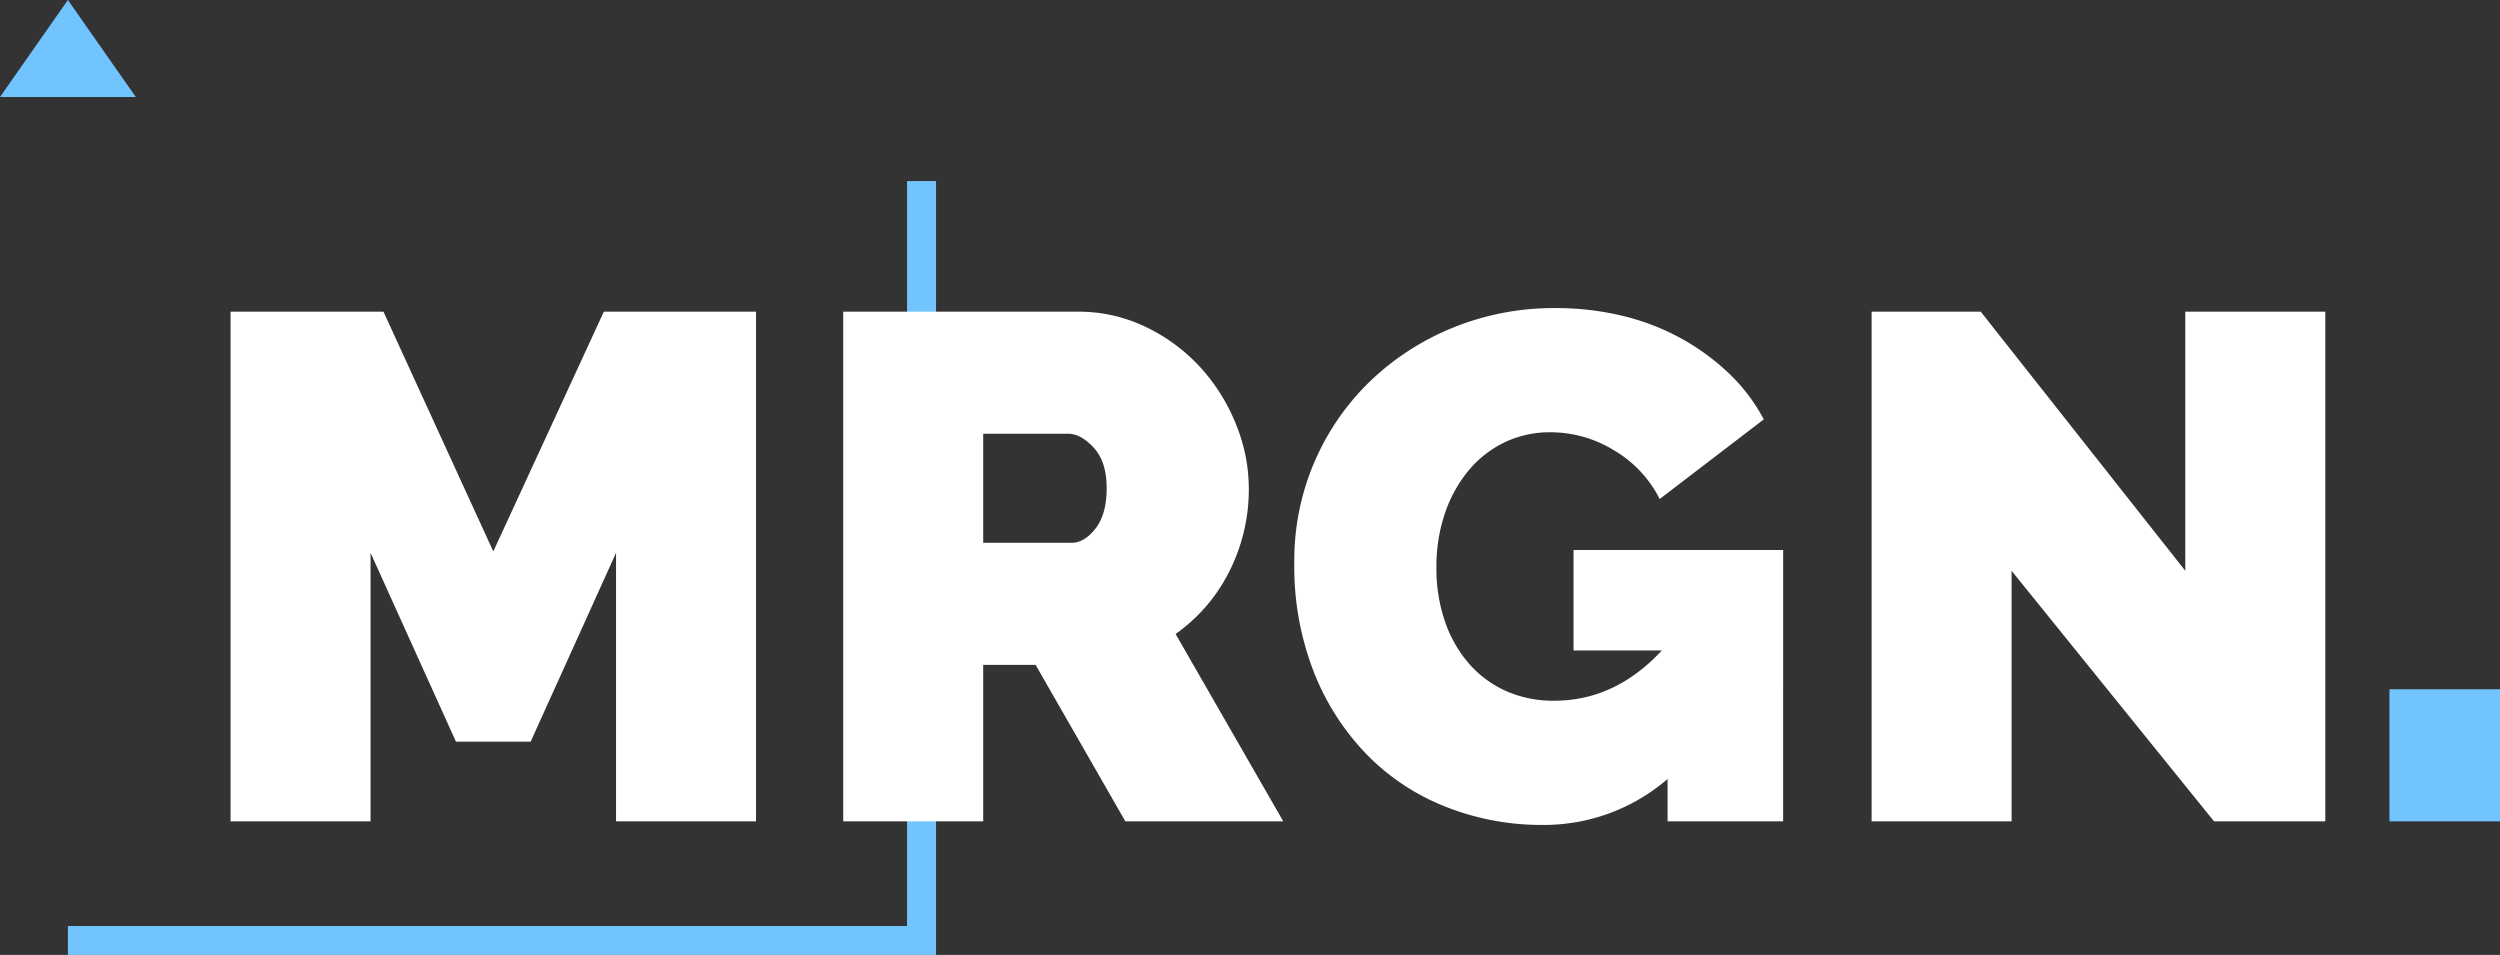 <svg id="mrgnlarge" xmlns="http://www.w3.org/2000/svg" width="518.135" height="197.914" viewBox="0 0 518.135 197.914">
  <rect x="0" y="0" width="518.135" height="197.914" fill="#333333" stroke="none"/>
  <g id="Group_46" data-name="Group 46" transform="translate(0 0)">
    <path id="Union_1" data-name="Union 1" d="M178.594,176H1.672v0h0v0H178.594V18.619h0v0h0V176h0v0Z" transform="translate(12.401 18.914)" fill="none" stroke="#72c4ff" stroke-width="6"/>
    <path id="Polygon_4" data-name="Polygon 4" d="M14.073,0,28.147,20.1H0Z" fill="#72c4ff"/>
  </g>
  <path id="Path_504" data-name="Path 504" d="M82.149,79.36V23.718l-17.7,39.128H48.972l-17.7-39.128V79.36H2.257V-26.27H33.946L56.709,23.421,79.62-26.27h31.54V79.36Z" transform="translate(45.528 90.866)" fill="#fff"/>
  <path id="Path_505" data-name="Path 505" d="M2.257,79.36V-26.27h48.5a32.09,32.09,0,0,1,14.282,3.2A37.073,37.073,0,0,1,76.272-14.74,38.909,38.909,0,0,1,83.637-2.987a35.257,35.257,0,0,1,2.678,13.315A37.6,37.6,0,0,1,82.3,27.512,35.034,35.034,0,0,1,71.14,40.53L93.456,79.36H60.726l-18.6-32.433H31.268V79.36ZM31.268,21.636h18.3q2.678,0,4.984-2.975t2.306-8.331q0-5.5-2.678-8.406t-5.356-2.9H31.268Z" transform="translate(172.505 90.866)" fill="#fff"/>
  <path id="Path_506" data-name="Path 506" d="M78.214,71.141a39.244,39.244,0,0,1-26.036,9.522A53.707,53.707,0,0,1,32.54,77.018,46.928,46.928,0,0,1,16.175,66.381,51.676,51.676,0,0,1,5.017,49.271,60.127,60.127,0,0,1,.851,26.211,51.549,51.549,0,0,1,16.472-11.206,54.112,54.112,0,0,1,33.656-22.364a55.312,55.312,0,0,1,21.349-4.091,58.781,58.781,0,0,1,13.687,1.562,48.724,48.724,0,0,1,12.125,4.612,47.766,47.766,0,0,1,10.042,7.29,36.955,36.955,0,0,1,7.29,9.6L76.577,13.119A24.323,24.323,0,0,0,67.2,3.077,25.1,25.1,0,0,0,53.964-.717a21.612,21.612,0,0,0-9.522,2.083A22.256,22.256,0,0,0,37,7.168a27.806,27.806,0,0,0-4.91,8.852,33.985,33.985,0,0,0-1.785,11.233A33.807,33.807,0,0,0,32.094,38.56a26.3,26.3,0,0,0,4.984,8.7,22.183,22.183,0,0,0,7.662,5.653,24.023,24.023,0,0,0,9.968,2.008q12.646,0,22.316-10.414h-18.3V23.682h43.442V79.919H78.214Z" transform="translate(267.399 90.307)" fill="#fff"/>
  <path id="Path_507" data-name="Path 507" d="M31.268,27.438V79.36H2.257V-26.27H24.871l42.4,53.708V-26.27H96.283V79.36H73.223Z" transform="translate(385.643 90.866)" fill="#fff"/>
  <path id="Path_508" data-name="Path 508" d="M1.85,20.567V-6.808H24.761V20.567Z" transform="translate(493.374 149.66)" fill="#72c4ff"/>
</svg>
